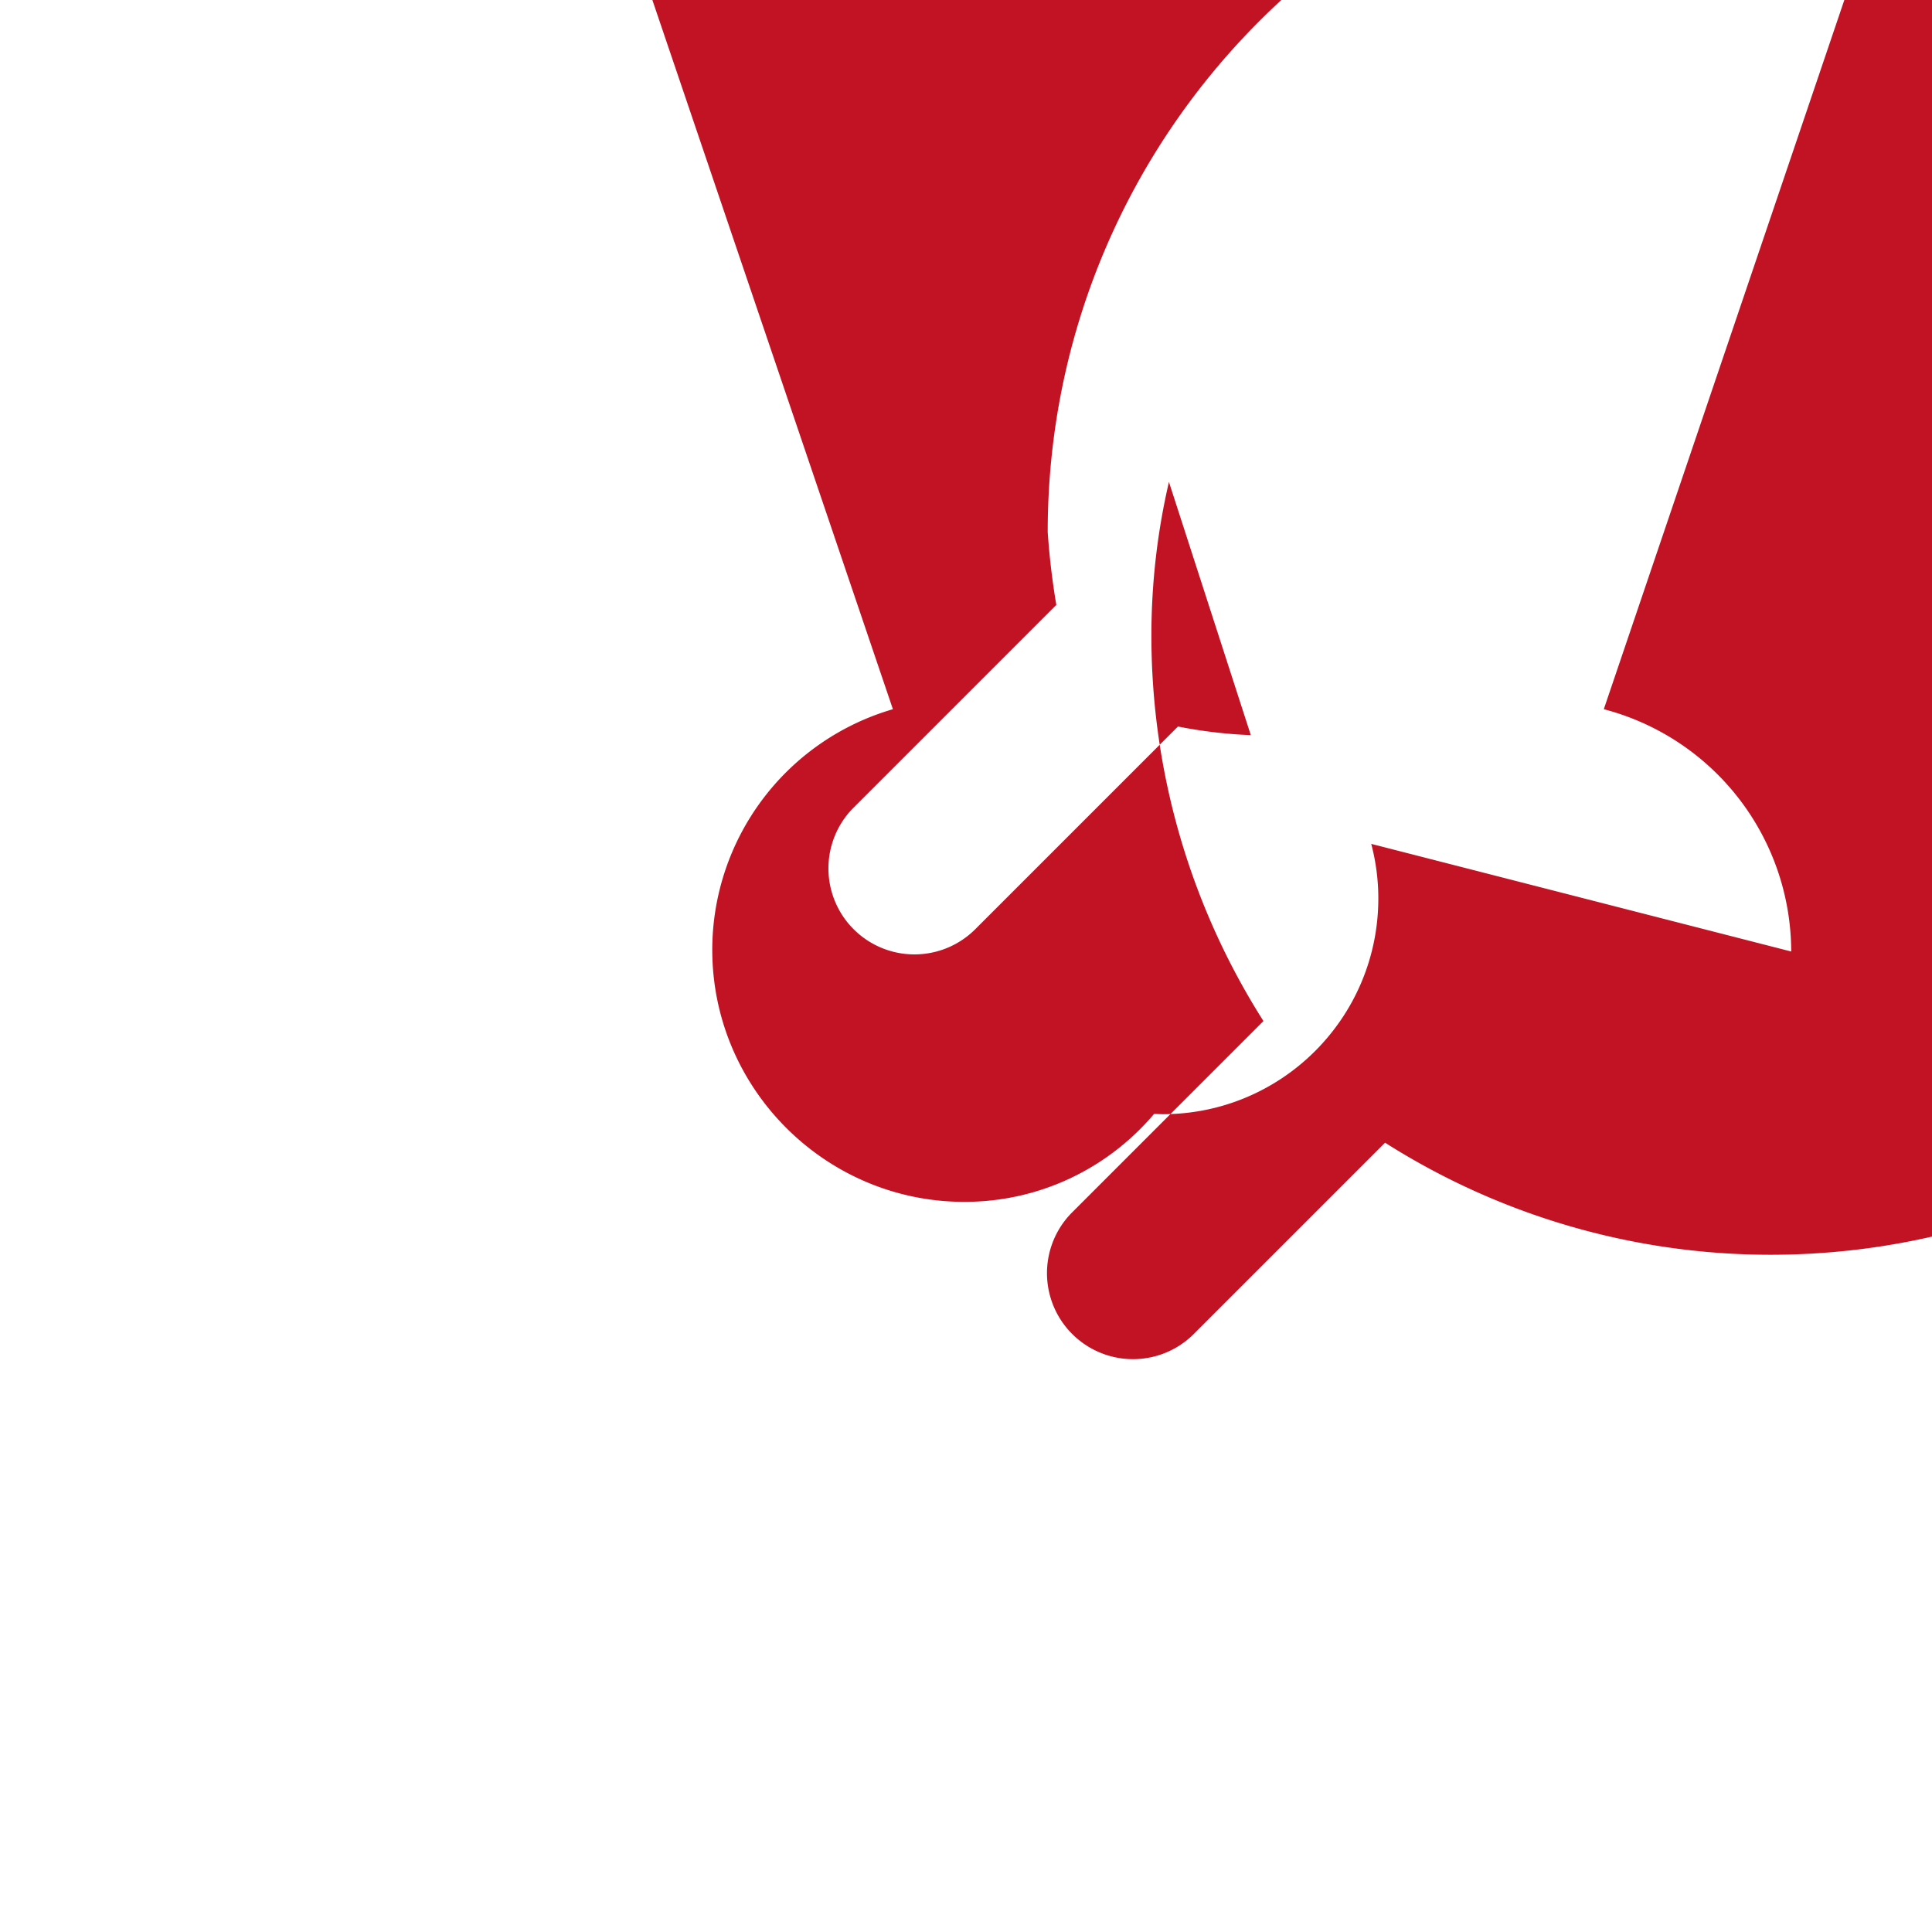 <svg role="img" viewBox="0 0 24 24" xmlns="http://www.w3.org/2000/svg"><title>Jest</title><path d="M22.251 11.82a3.117 3.117 0 0 0-2.328-3.01L22.911 0H8.104L11.092 8.81a3.116 3.116 0 0 0-2.244 2.988c0 1.726 1.407 3.132 3.132 3.132.945 0 1.791-.424 2.357-1.093l.105.004c1.481 0 2.68-1.2 2.68-2.681 0-.235-.031-.46-.088-.677zM15.538 9.132c-.305-.012-.608-.048-.905-.107l-2.518 2.518a1.068 1.068 0 0 1-1.511-1.511l2.518-2.518a9.124 9.124 0 0 1-.107-.905c0-4.957 4.02-8.977 8.977-8.977S30.969 1.652 30.969 6.609c0 4.958-4.02 8.978-8.977 8.978a8.93 8.93 0 0 1-4.786-1.392l-2.376 2.376a1.068 1.068 0 0 1-1.511-1.511l2.376-2.376a8.93 8.93 0 0 1-1.392-4.786c0-.656.075-1.295.218-1.911z" fill="#C21325"/></svg>
